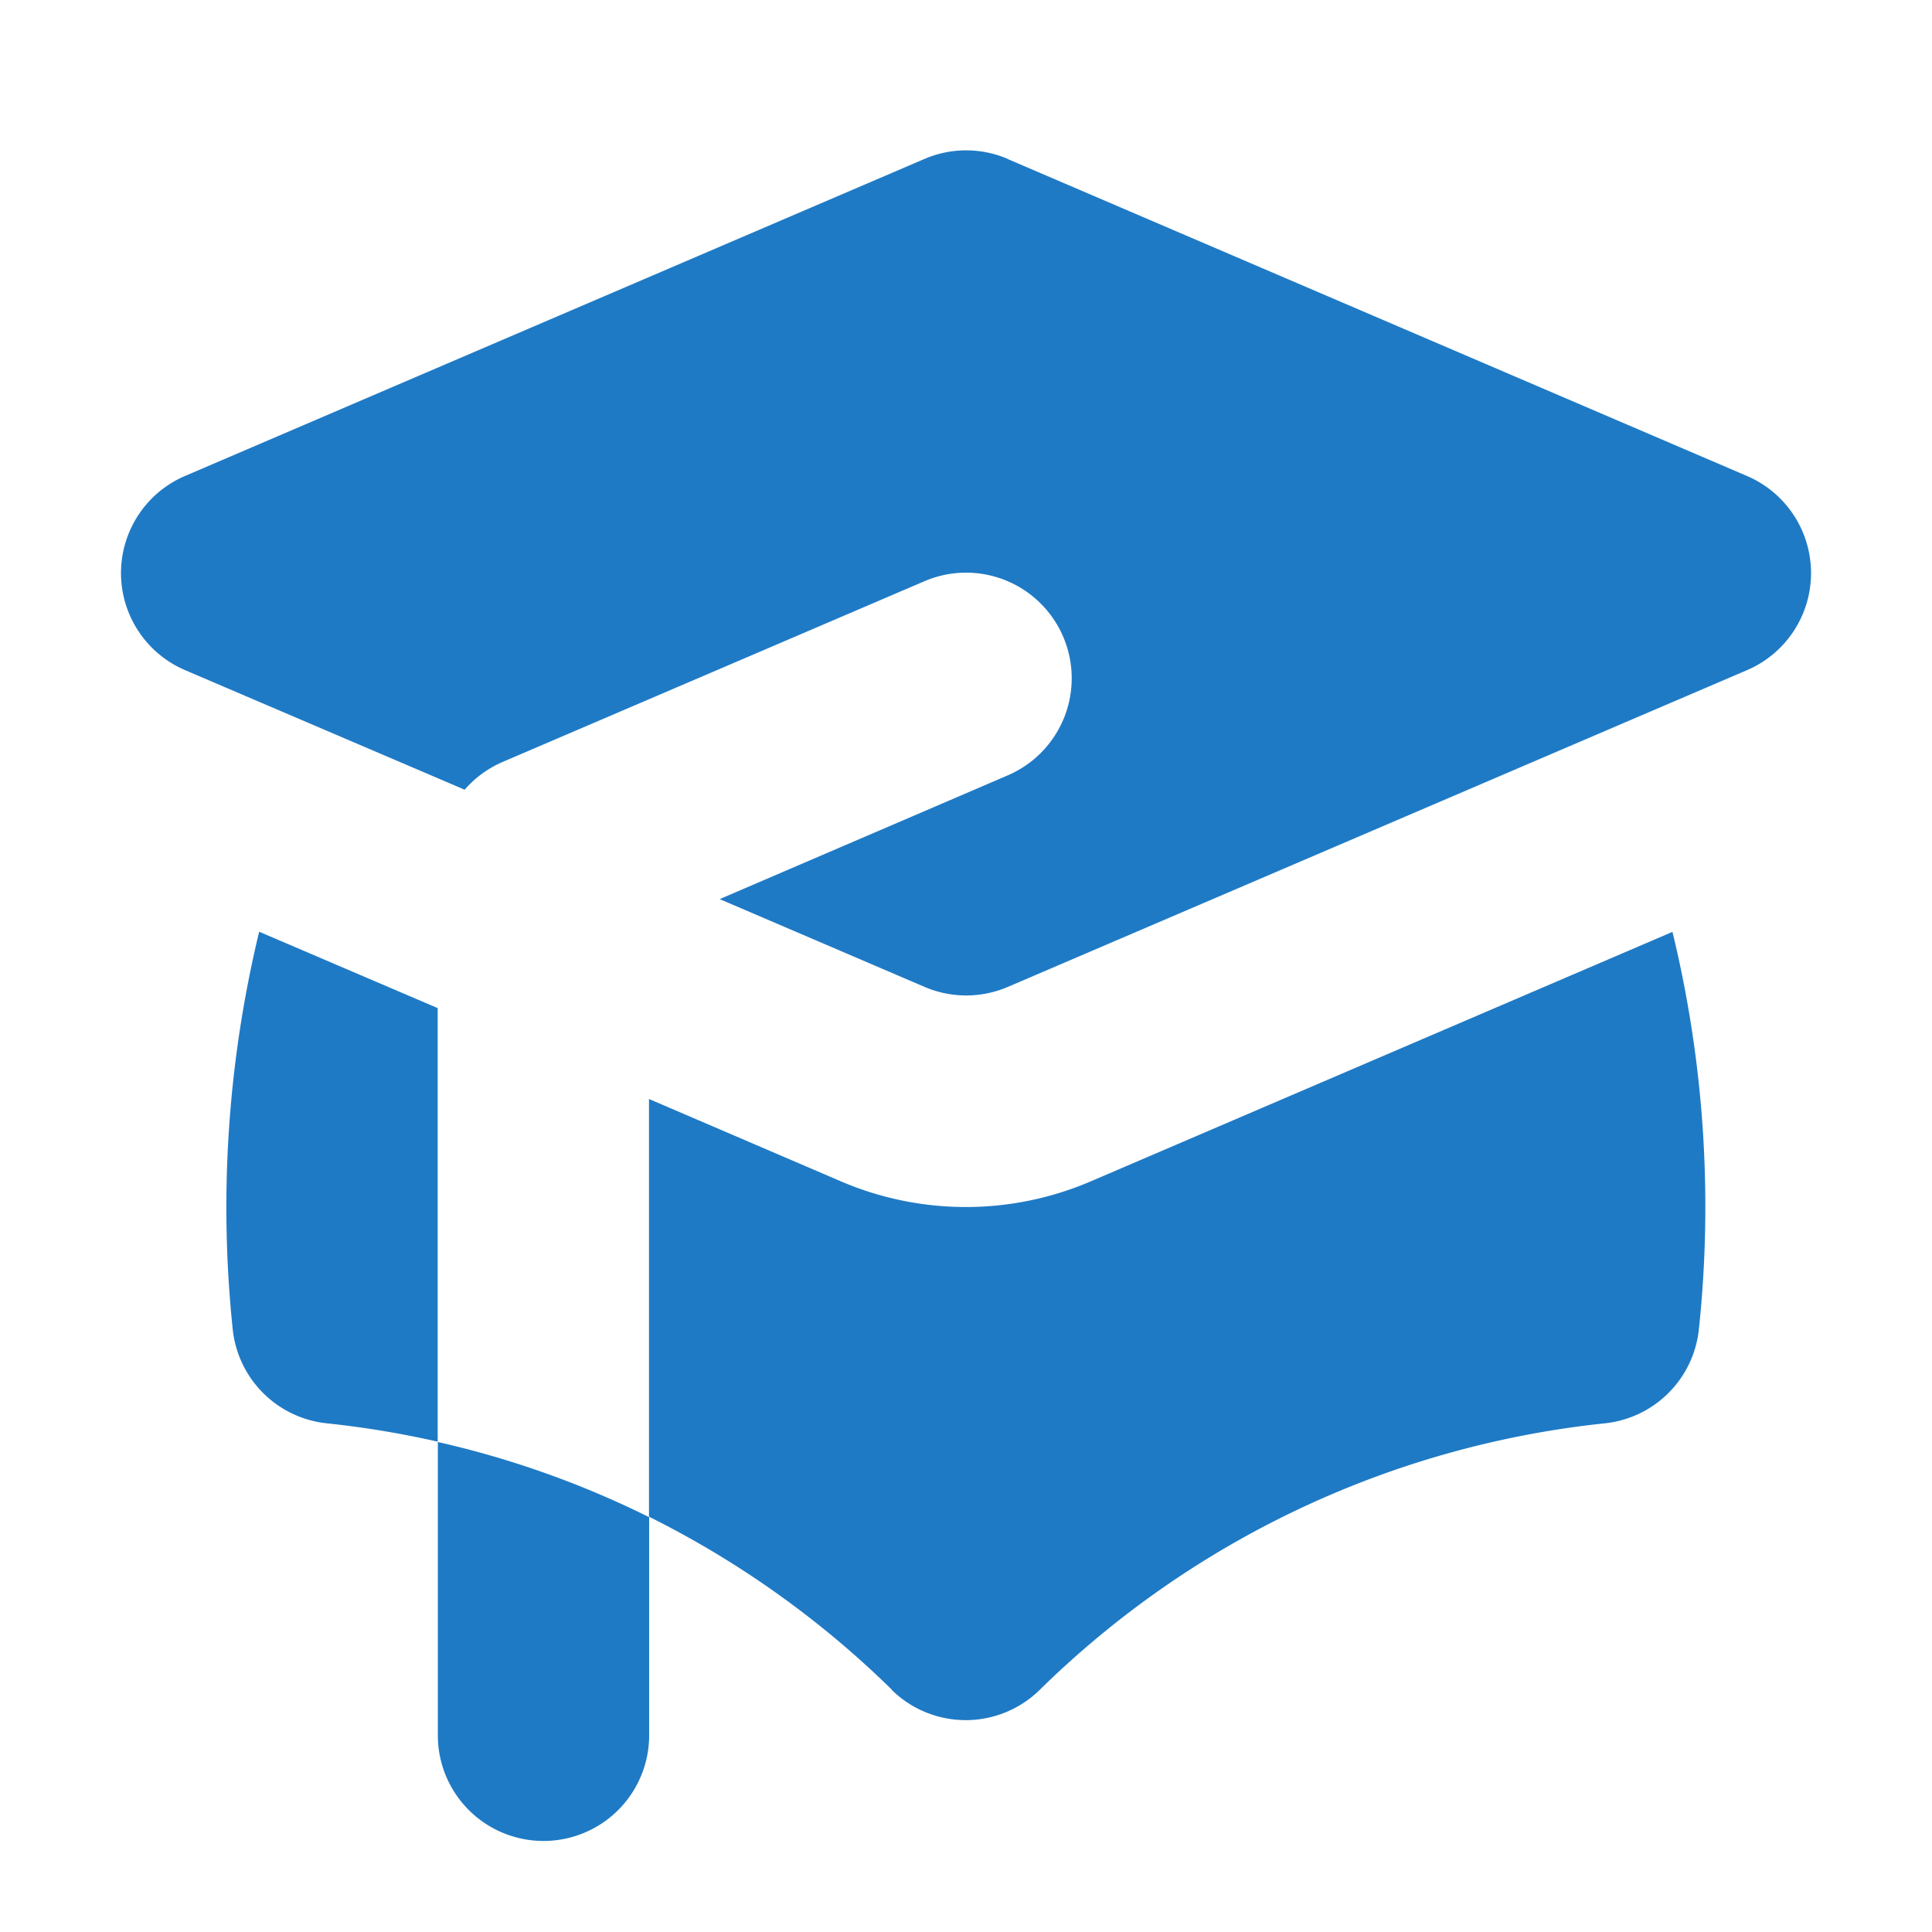 <?xml version="1.0" encoding="UTF-8"?>
<svg xmlns="http://www.w3.org/2000/svg" xmlns:xlink="http://www.w3.org/1999/xlink" width="24" height="24" viewBox="0 0 24 24">
  <defs>
    <clipPath id="clip-path">
      <rect id="Rectangle_11432" data-name="Rectangle 11432" width="24" height="24" fill="#1f7ac5"></rect>
    </clipPath>
  </defs>
  <g id="_2" data-name="2" clip-path="url(#clip-path)">
    <path id="Path_29454" data-name="Path 29454" d="M13.017,2.105a1.312,1.312,0,0,0-1.034,0L2.8,6.042a1.312,1.312,0,0,0,0,2.415L6.27,9.941A1.311,1.311,0,0,1,6.733,9.6l5.249-2.249a1.312,1.312,0,1,1,1.034,2.412L9.438,11.3l2.546,1.091a1.312,1.312,0,0,0,1.033,0L22.2,8.456a1.312,1.312,0,0,0,0-2.412L13.017,2.107Zm-9.3,9.6,2.218.949V18.04a11.771,11.771,0,0,0-1.378-.228,1.312,1.312,0,0,1-1.168-1.168,14.587,14.587,0,0,1,.328-4.937Zm7.861,9.417a11.845,11.845,0,0,0-3.018-2.15V13.783l2.386,1.024a3.937,3.937,0,0,0,3.1,0l7.228-3.1a14.47,14.47,0,0,1,.328,4.937,1.312,1.312,0,0,1-1.168,1.168,11.769,11.769,0,0,0-7.021,3.312,1.312,1.312,0,0,1-1.837,0ZM7.25,23a1.312,1.312,0,0,0,1.312-1.312v-2.71a11.726,11.726,0,0,0-2.625-.934v3.644A1.312,1.312,0,0,0,7.25,23Z" transform="translate(-0.498 -0.131)" fill="#1f7ac5"></path>
  </g>
</svg>
